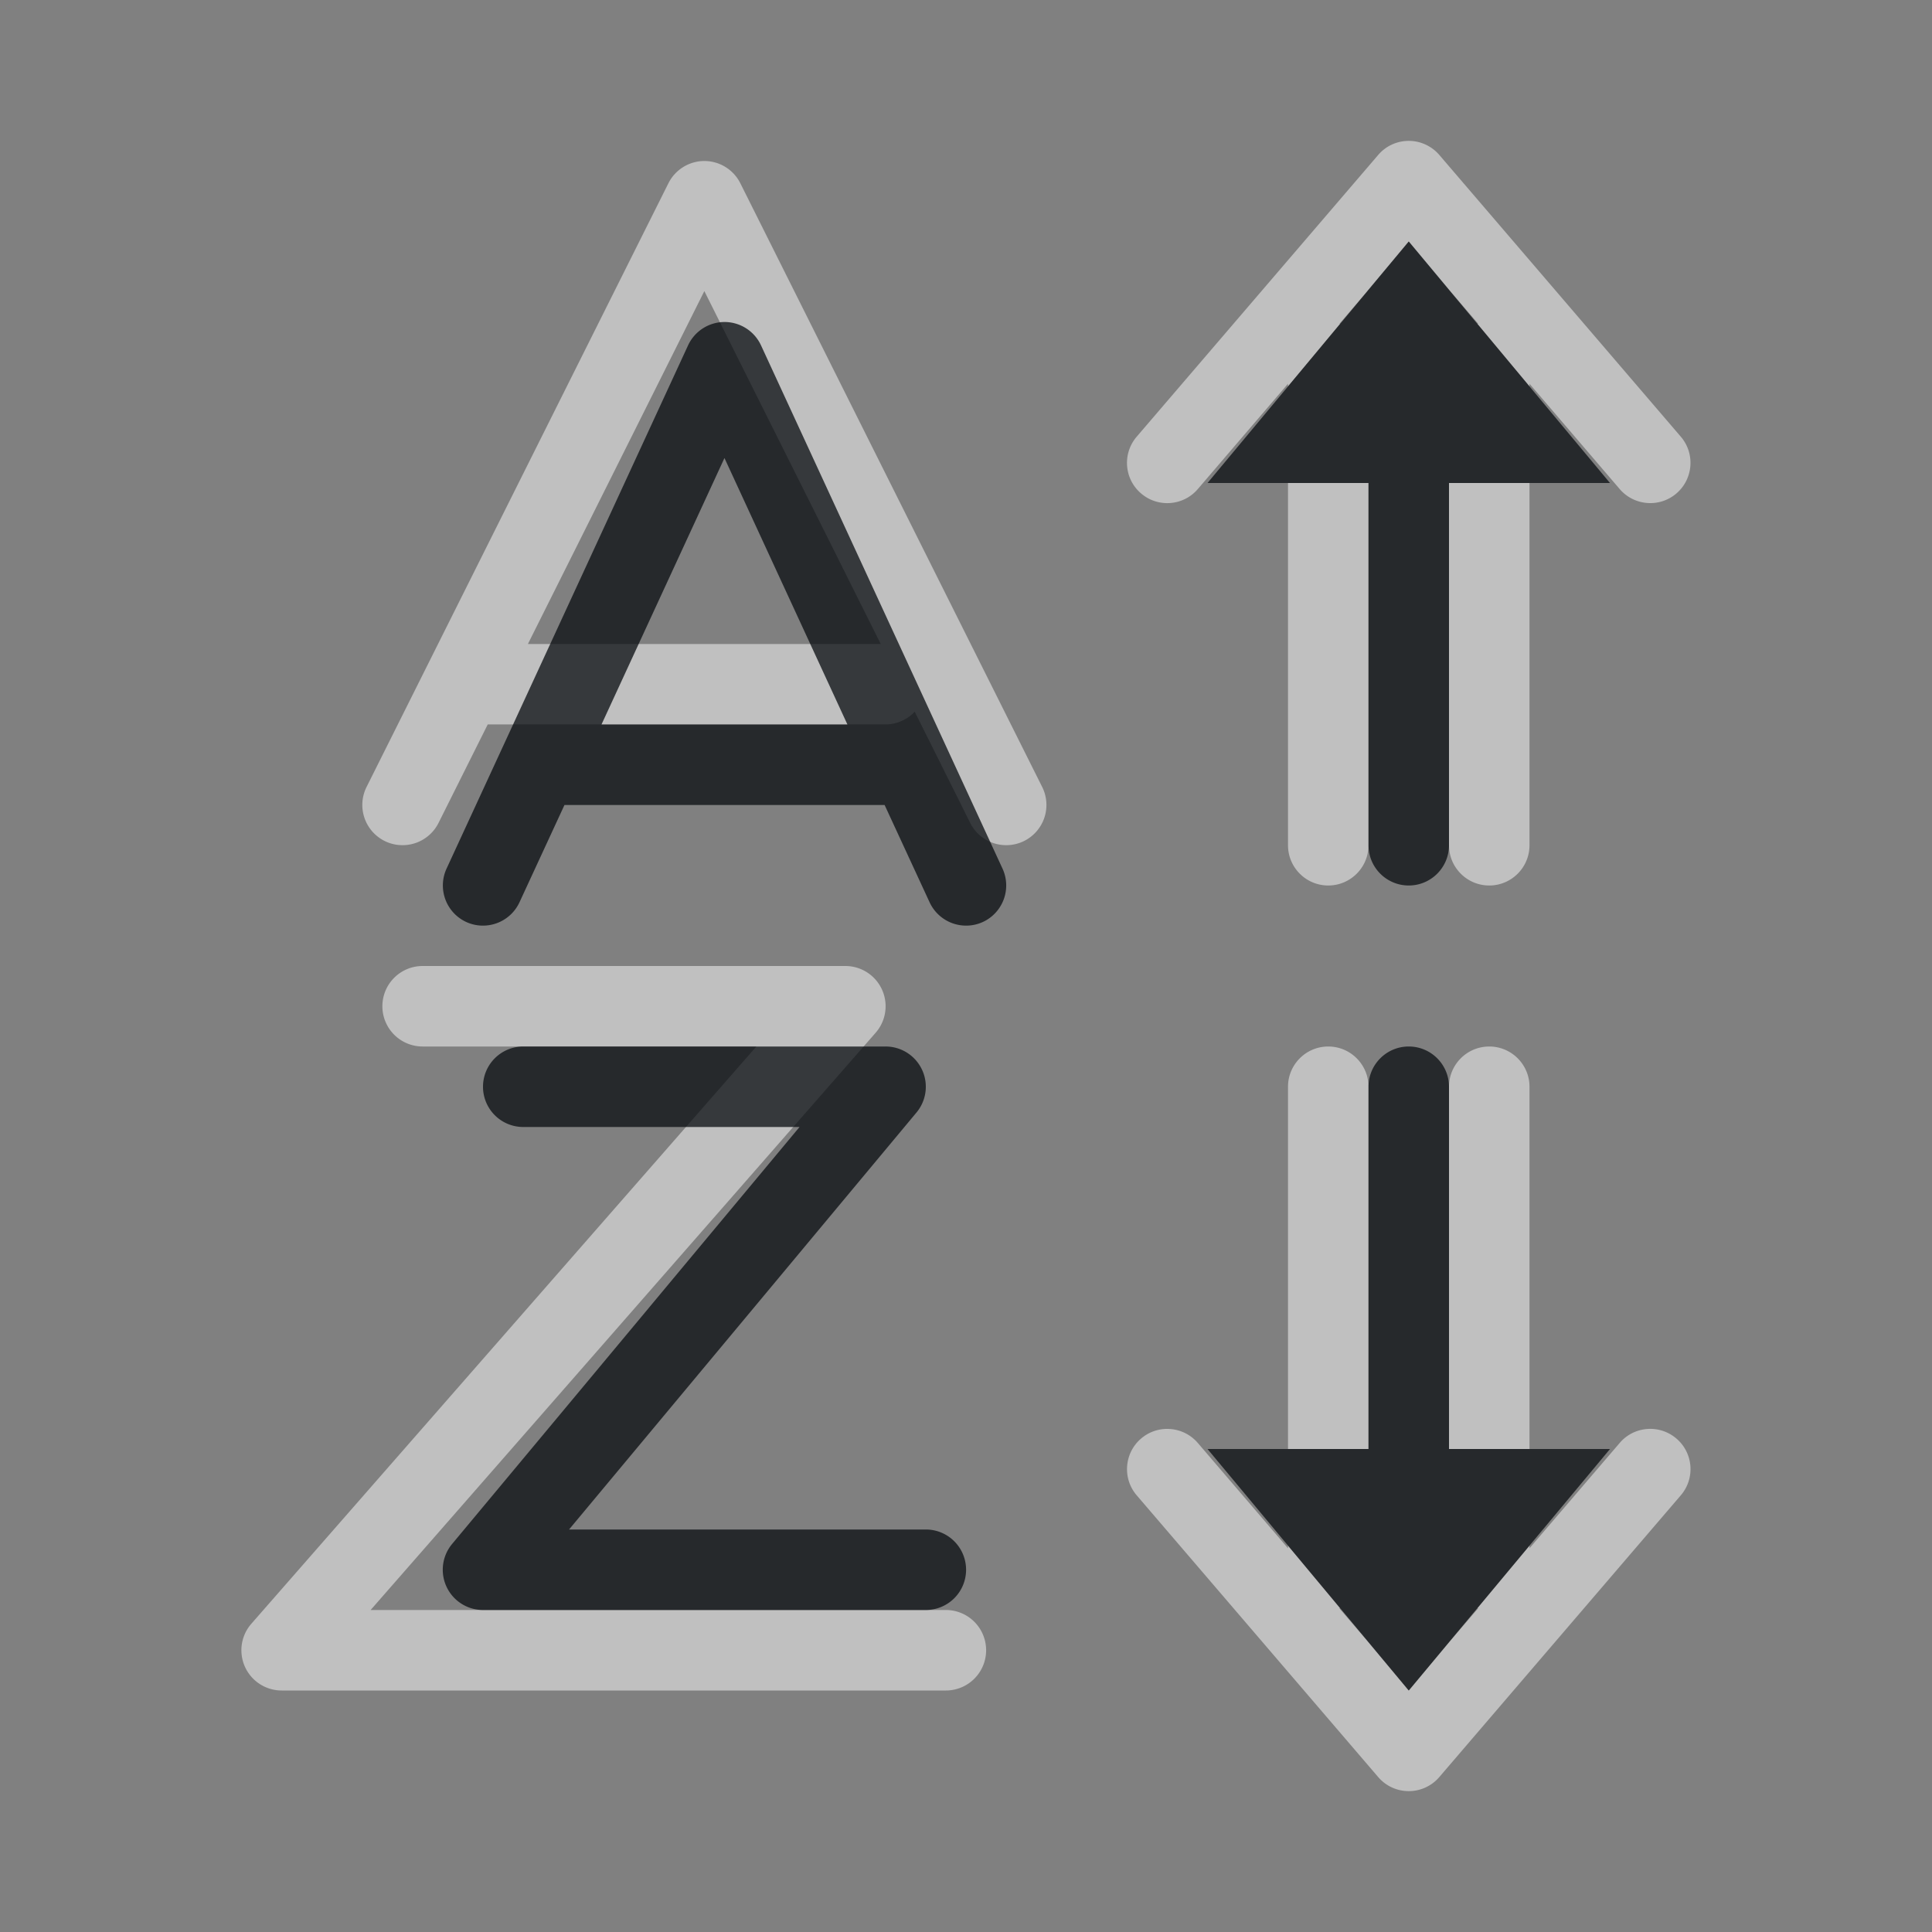 <?xml version="1.0" encoding="UTF-8"?>
<!-- Created with Inkscape (http://www.inkscape.org/) -->
<svg width="24" height="24" version="1.1" xmlns="http://www.w3.org/2000/svg" xmlns:cc="http://creativecommons.org/ns#" xmlns:dc="http://purl.org/dc/elements/1.1/" xmlns:rdf="http://www.w3.org/1999/02/22-rdf-syntax-ns#">
	<rect width="100%" height="100%" fill="#808080" stroke="none"/>
	<defs>
		<style id="current-color-scheme" type="text/css">.ColorScheme-Text {color:#090d11;}.ColorScheme-Background{color:#ffffff;}</style>
	</defs>
	<path id="b" class="ColorScheme-Background" d="m17.5 1.75c-0.146 2.29e-5 -0.284 0.063-0.379 0.174l-3 3.5c-0.18 0.209-0.157 0.525 0.053 0.705 0.209 0.18 0.525 0.157 0.705-0.053l1.121-1.309v0.033l0.646-0.775c-0.002-0.001-0.004-0.003-0.006-0.004l0.307-0.359 0.553-0.662 0.51 0.611 0.352 0.41c-0.003 0.001-0.005 0.003-0.008 0.004l0.646 0.775v-0.033l1.121 1.309c0.18 0.209 0.496 0.233 0.705 0.053 0.209-0.18 0.233-0.496 0.053-0.705l-3-3.5c-0.095-0.11-0.233-0.174-0.379-0.174zm-8.75 0.25a0.5 0.5 0 0 0-0.447 0.277l-3.75 7.5a0.5 0.5 0 0 0 0.225 0.67 0.5 0.5 0 0 0 0.67-0.225l0.611-1.223h4.941a0.5 0.5 0 0 0 0.363-0.158l0.689 1.381a0.5 0.5 0 0 0 0.67 0.225 0.5 0.5 0 0 0 0.225-0.67l-3.75-7.5a0.5 0.5 0 0 0-0.447-0.277zm0 1.617 2.191 4.383h-4.383l2.191-4.383zm7.25 2.383v4.5c0 0.276 0.224 0.5 0.5 0.5s0.5-0.224 0.5-0.5v-4.5h-1zm2 0v4.5c0 0.276 0.224 0.5 0.5 0.5s0.5-0.224 0.5-0.5v-4.5h-1zm-12.75 6a0.5 0.5 0 0 0-0.5 0.5 0.5 0.5 0 0 0 0.5 0.5h4.146l-6.273 7.17a0.5 0.5 0 0 0 0.377 0.83h8.25a0.5 0.5 0 0 0 0.5-0.5 0.5 0.5 0 0 0-0.5-0.5h-7.146l6.273-7.17a0.5 0.5 0 0 0-0.377-0.83h-5.25zm11.25 1c-0.276 0-0.5 0.224-0.5 0.5v4.5h1v-4.5c0-0.276-0.224-0.5-0.5-0.5zm2 0c-0.276 0-0.5 0.224-0.5 0.5v4.5h1v-4.5c0-0.276-0.224-0.5-0.5-0.5zm-3.961 4.752c-0.133-0.011-0.264 0.032-0.365 0.119-0.209 0.18-0.233 0.496-0.053 0.705l3 3.5c0.2 0.232 0.558 0.232 0.758 0l3-3.5c0.18-0.209 0.157-0.525-0.053-0.705-0.209-0.18-0.525-0.157-0.705 0.053l-1.121 1.309v-0.033l-0.646 0.775 0.008 0.004-0.352 0.41-0.51 0.611-0.51-0.611-0.352-0.41 0.008-0.004-0.646-0.775v0.033l-1.121-1.309c-0.086-0.1-0.208-0.162-0.34-0.172z" style="fill-opacity:.5;fill:currentColor"/>
	<path id="d" class="ColorScheme-Text" d="m17.5 3-2.5 3h2v4.5c0 0.276 0.224 0.5 0.5 0.5s0.5-0.224 0.5-0.5v-4.5h2l-2.5-3zm-8.5 1a0.5 0.5 0 0 0-0.453 0.291l-3 6.5a0.5 0.5 0 0 0 0.244 0.662 0.5 0.5 0 0 0 0.662-0.244l0.559-1.209h3.977l0.559 1.209a0.5 0.5 0 0 0 0.662 0.244 0.5 0.5 0 0 0 0.244-0.662l-3-6.5a0.5 0.5 0 0 0-0.453-0.291zm0 1.691 1.527 3.309h-3.055l1.527-3.309zm-2.5 7.309a0.5 0.5 0 0 0-0.5 0.5 0.5 0.5 0 0 0 0.5 0.5h3.432l-4.316 5.18a0.5 0.5 0 0 0 0.385 0.82h5.5a0.5 0.5 0 0 0 0.5-0.5 0.5 0.5 0 0 0-0.5-0.5h-4.432l4.316-5.18a0.5 0.5 0 0 0-0.385-0.82h-4.5zm11 0c-0.276 0-0.5 0.224-0.5 0.5v4.5h-2l2.5 3 2.5-3h-2v-4.5c0-0.276-0.224-0.5-0.5-0.5z" style="fill-opacity:.75;fill:currentColor"/>
</svg>
